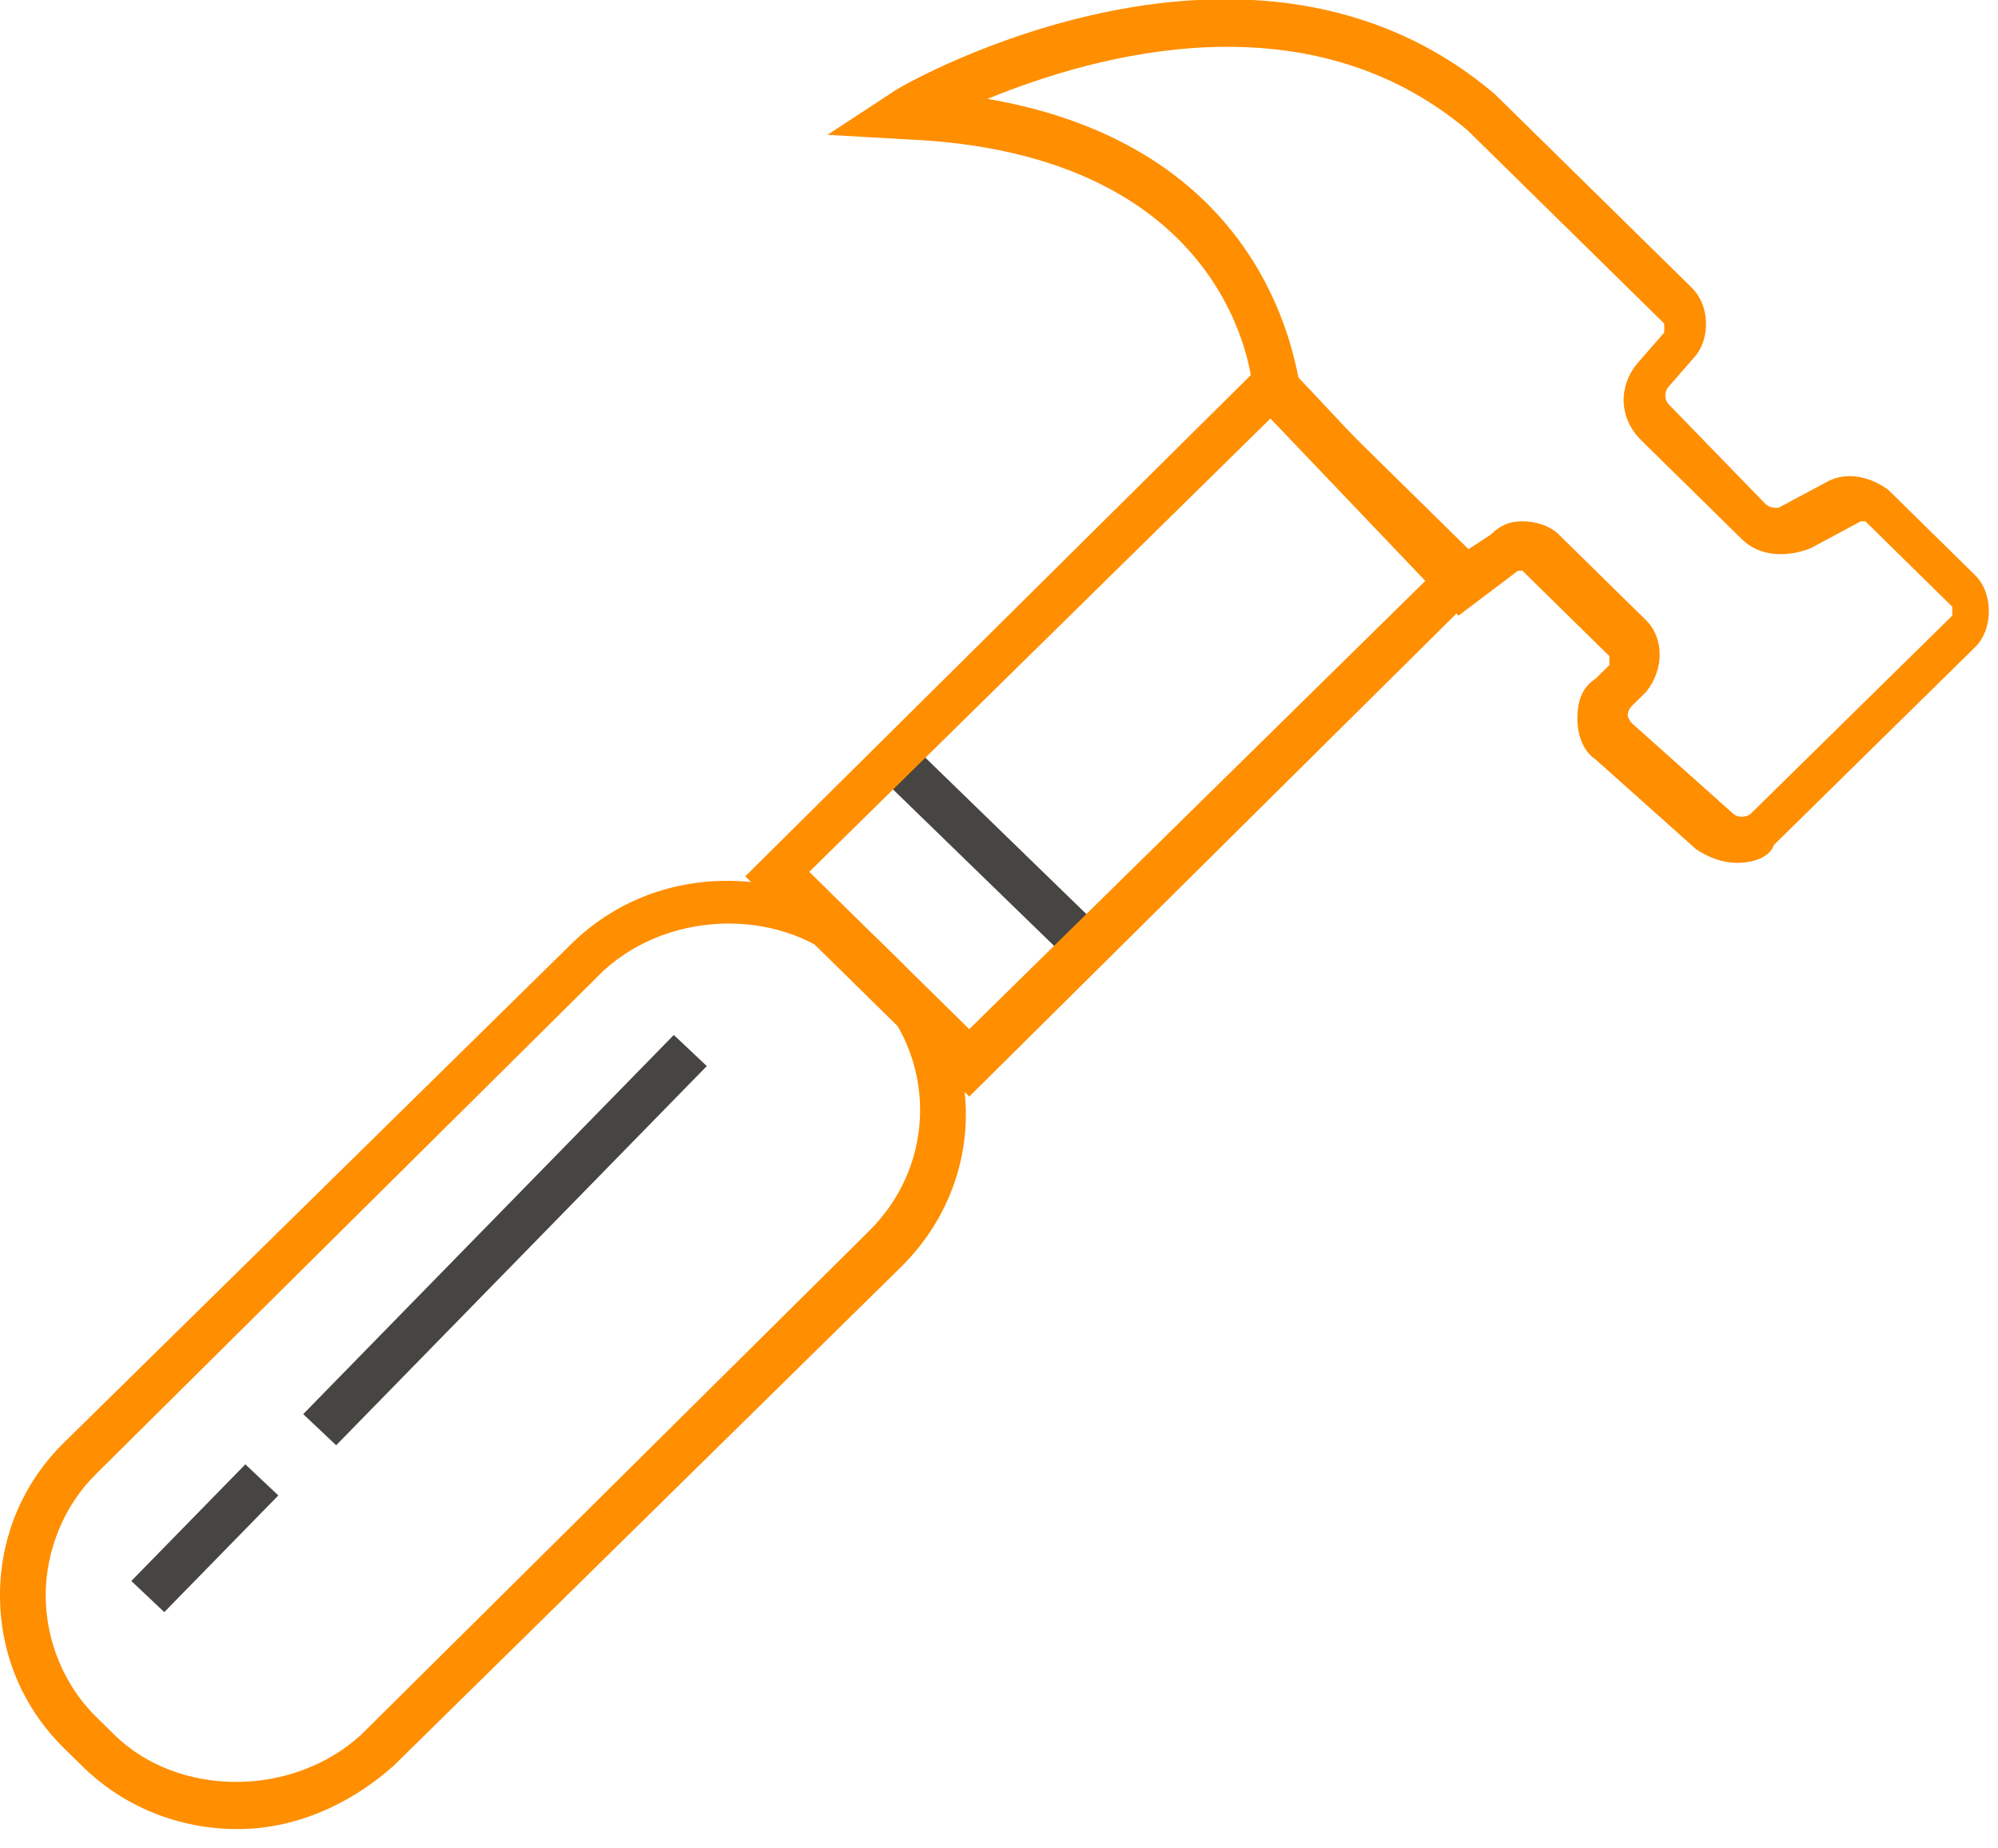 <svg width="40" height="37" viewBox="0 0 40 37" fill="none" xmlns="http://www.w3.org/2000/svg">
<path d="M4.76 36.613C3.57 36.613 2.471 36.163 1.648 35.354L1.281 34.994C0.458 34.184 0 33.105 0 31.935C0 30.766 0.458 29.686 1.281 28.877L11.442 18.891C12.265 18.082 13.364 17.632 14.554 17.632C15.744 17.632 16.842 18.082 17.666 18.891L18.032 19.251C19.771 20.96 19.771 23.659 18.032 25.368L7.872 35.354C6.957 36.163 5.858 36.613 4.76 36.613ZM2.288 34.724C3.57 35.984 5.858 35.984 7.231 34.724L17.391 24.649C18.764 23.299 18.764 21.14 17.391 19.791L17.025 19.431C15.744 18.172 13.455 18.172 12.082 19.431L1.922 29.506C1.281 30.136 0.915 31.036 0.915 31.935C0.915 32.835 1.281 33.735 1.922 34.364L2.288 34.724Z" fill="#FF8E00"/>
<path d="M18.457 15.1L17.814 15.74L21.46 19.281L22.103 18.641L18.457 15.1Z" fill="#474542"/>
<path d="M19.405 21.95L14.92 17.542L25.446 7.107L29.931 11.515L19.405 21.95ZM16.201 17.452L19.405 20.601L28.65 11.515L25.446 8.366L16.201 17.452Z" fill="#FF8E00"/>
<path d="M34.782 17.272C34.508 17.272 34.233 17.182 33.959 17.002L31.945 15.203C31.67 15.023 31.579 14.663 31.579 14.393C31.579 14.033 31.67 13.763 31.945 13.584L32.22 13.314C32.22 13.314 32.22 13.224 32.22 13.134L30.48 11.425H30.389L29.199 12.324L25.08 8.006V7.826C25.08 7.646 24.714 3.058 18.123 2.788L16.567 2.699L17.94 1.799C18.215 1.619 25.08 -2.249 29.931 1.889L33.867 5.757C34.233 6.117 34.233 6.747 33.959 7.106L33.41 7.736C33.318 7.826 33.318 8.006 33.41 8.096L35.332 10.075C35.423 10.165 35.515 10.165 35.606 10.165L36.613 9.625C36.979 9.445 37.437 9.535 37.803 9.805L39.542 11.514C39.725 11.694 39.817 11.964 39.817 12.234C39.817 12.504 39.725 12.774 39.542 12.954L35.515 16.912C35.423 17.182 35.057 17.272 34.782 17.272ZM30.48 10.435C30.755 10.435 31.03 10.525 31.213 10.705L32.952 12.414C33.318 12.774 33.318 13.404 32.952 13.853L32.677 14.123C32.586 14.213 32.586 14.303 32.586 14.303C32.586 14.303 32.586 14.393 32.677 14.483L34.691 16.282C34.782 16.372 34.966 16.372 35.057 16.282L39.084 12.324C39.084 12.324 39.084 12.234 39.084 12.144L37.345 10.435H37.254L36.247 10.975C35.789 11.155 35.24 11.155 34.874 10.795L32.86 8.816C32.403 8.366 32.403 7.736 32.769 7.286L33.318 6.657C33.318 6.567 33.318 6.567 33.318 6.477L29.382 2.609C26.178 -0.09 21.968 1.079 19.771 1.979C24.988 2.878 25.812 6.657 25.995 7.556L29.291 11.065L29.84 10.705C30.023 10.525 30.206 10.435 30.48 10.435Z" fill="#FF8E00"/>
<path d="M13.49 20.717L6.07 28.307L6.73 28.93L14.15 21.34L13.49 20.717Z" fill="#474542"/>
<path d="M4.912 29.312L2.629 31.647L3.289 32.27L5.572 29.935L4.912 29.312Z" fill="#474542"/>
</svg>
